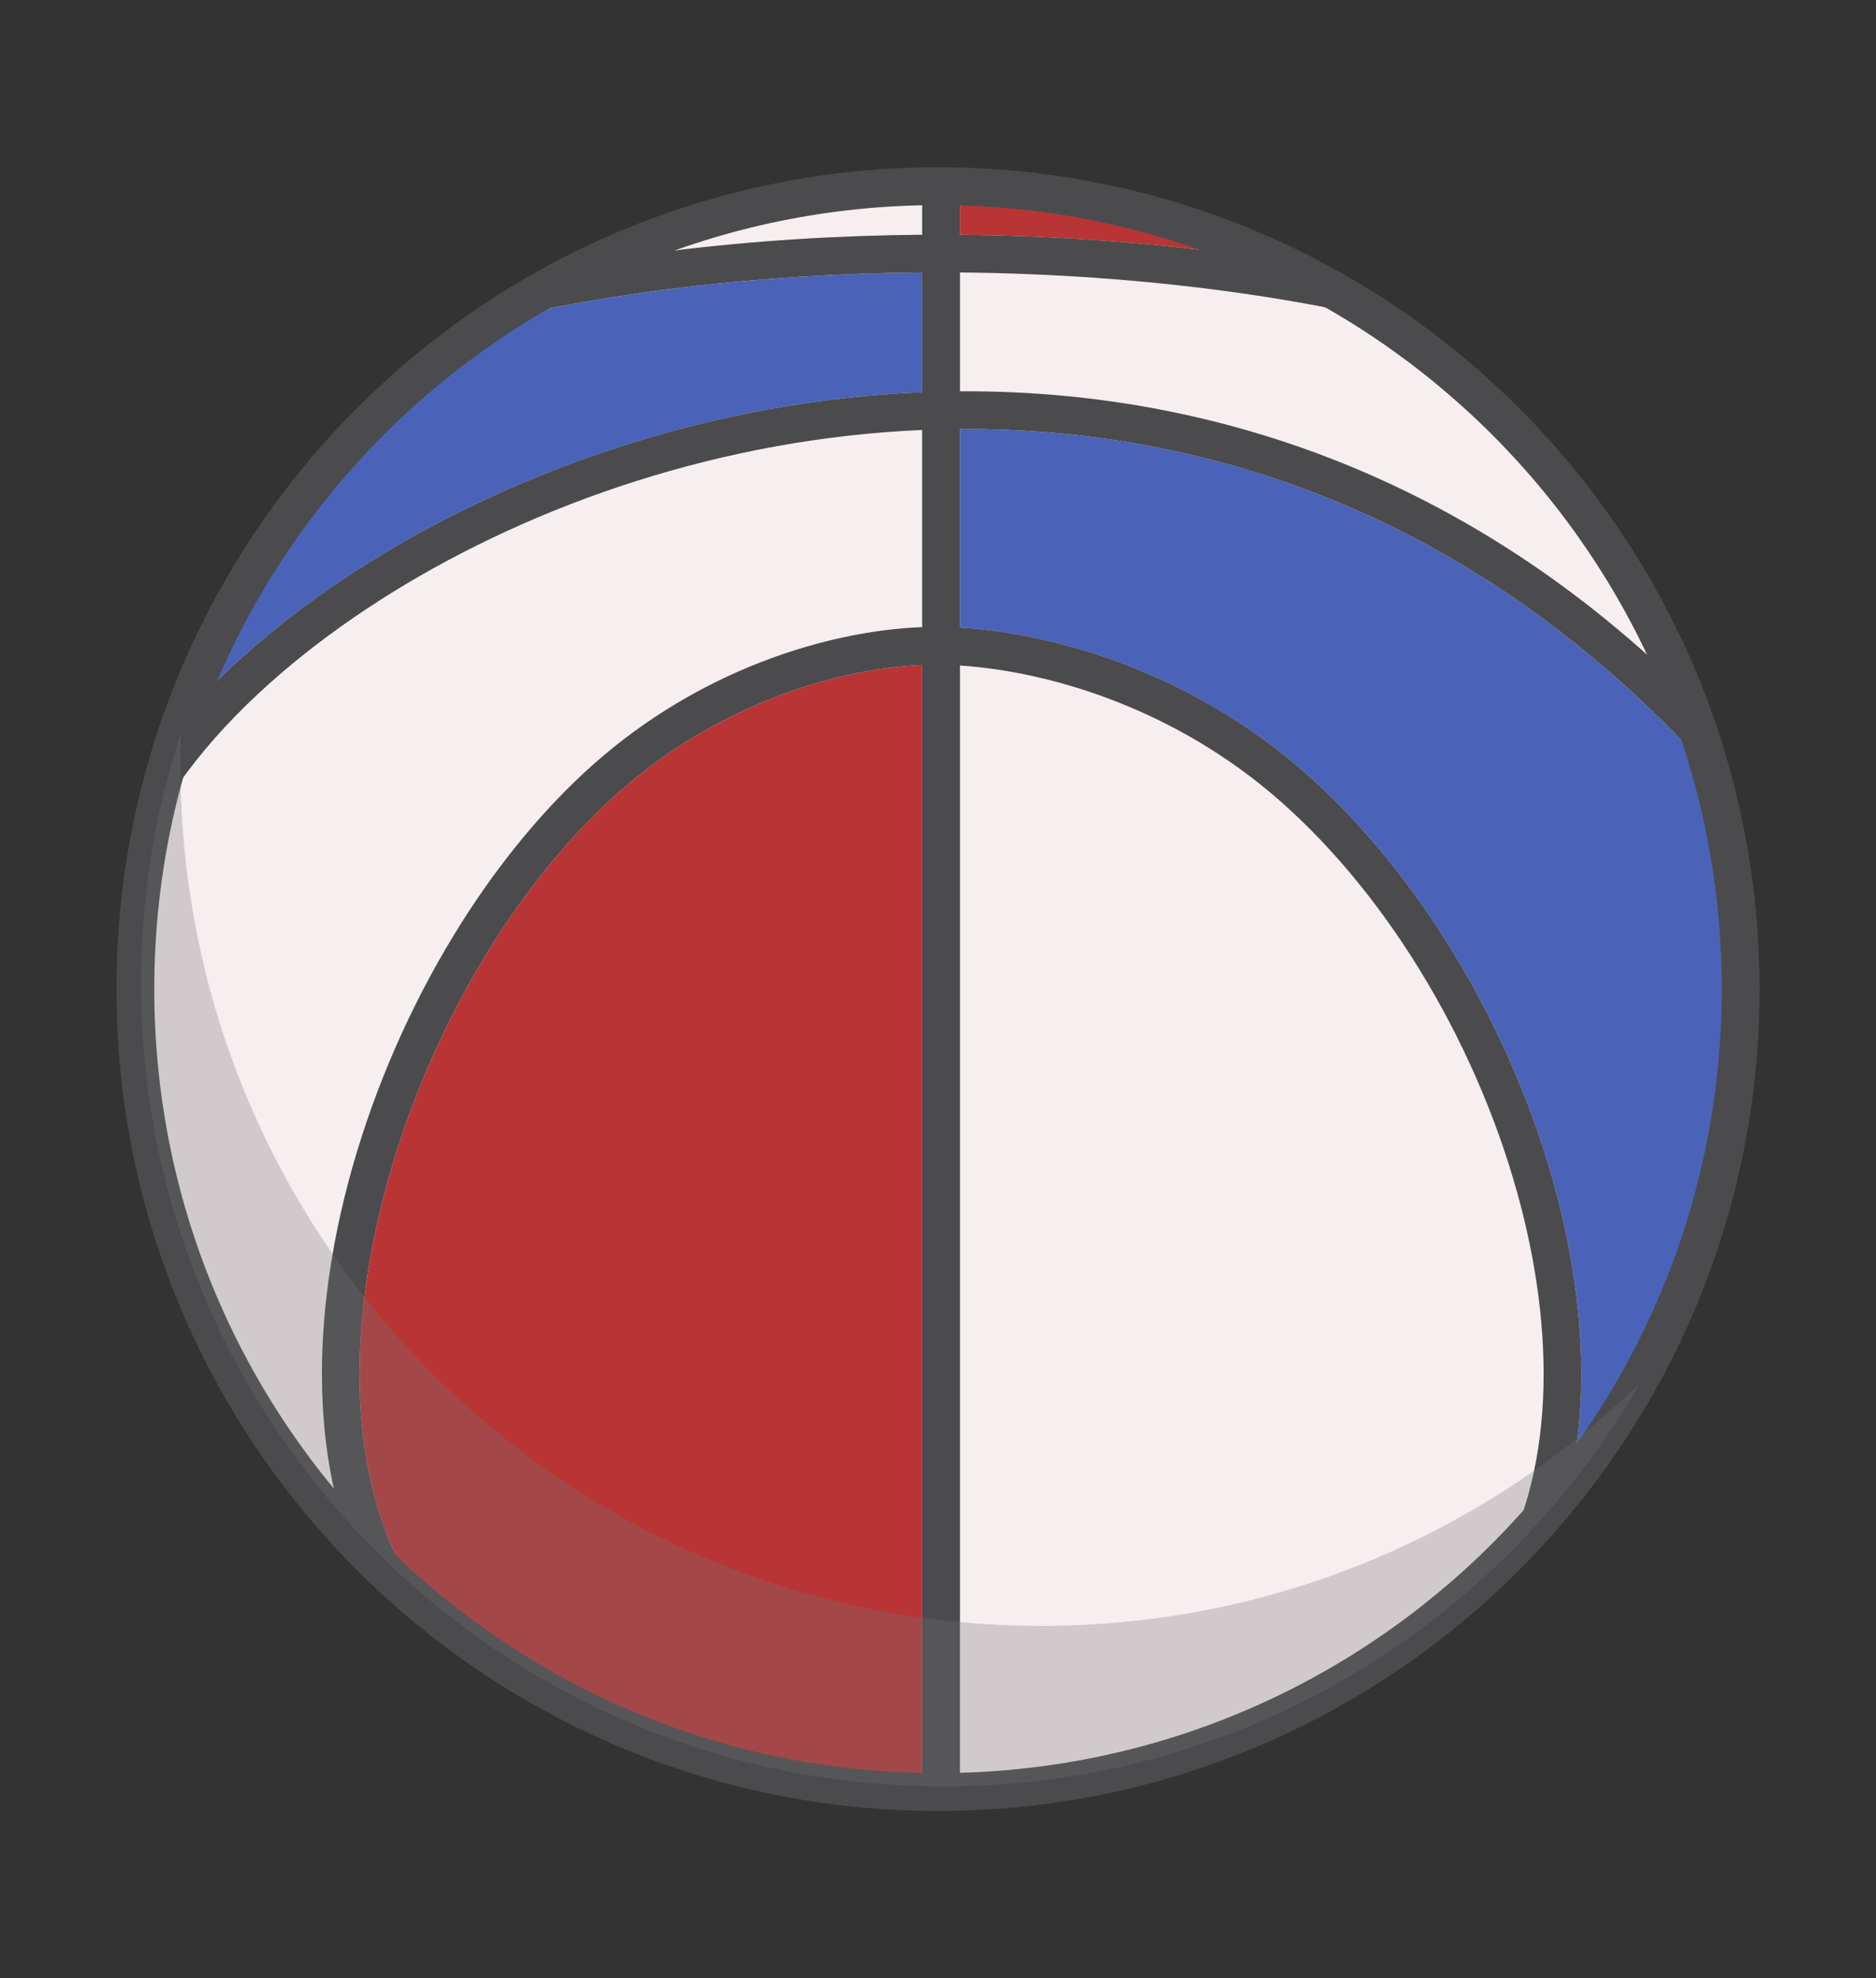 <?xml version="1.0" encoding="utf-8"?>
<!-- Generator: Adobe Illustrator 24.0.1, SVG Export Plug-In . SVG Version: 6.00 Build 0)  -->
<svg version="1.0" xmlns="http://www.w3.org/2000/svg" xmlns:xlink="http://www.w3.org/1999/xlink" x="0px" y="0px"
	 viewBox="0 0 242.222 255.333" enable-background="new 0 0 242.222 255.333" xml:space="preserve">
<rect x="0" y="0" width="242.222" height="255.333" fill="#333333" stroke="none"/>
<g id="background">
	<g>
		
			<ellipse transform="matrix(0.707 -0.707 0.707 0.707 -54.801 123.031)" fill-rule="evenodd" clip-rule="evenodd" fill="#F6EEEF" cx="121.111" cy="127.667" rx="103.634" ry="103.634"/>
		<g>
			<defs>
				
					<ellipse id="SVGID_13_" transform="matrix(0.707 -0.707 0.707 0.707 -54.801 123.031)" cx="121.111" cy="127.667" rx="103.634" ry="103.634"/>
			</defs>
			<clipPath id="SVGID_2_">
				<use xlink:href="#SVGID_13_"  overflow="visible"/>
			</clipPath>
			<g clip-path="url(#SVGID_2_)">
				<path fill-rule="evenodd" clip-rule="evenodd" fill="#4A63B8" d="M23.536,92.685c7.587-21.158,21.859-39.128,40.269-51.372
					c17.711-4.072,36.71-6.004,55.258-6.147v15.459c-6.715,0.276-13.322,1.033-19.754,2.198
					c-25.635,4.646-48.515,15.81-64.494,28.962C30.545,85.299,26.76,88.96,23.536,92.685z"/>
				<path fill-rule="evenodd" clip-rule="evenodd" fill="#B93535" d="M119.062,231.276c-25.481-0.495-48.705-10.187-66.498-25.891
					l0.793-0.495c-8.052-12.844-8.61-31.078-4.122-49.288c4.898-19.872,15.778-39.598,29.514-52.321
					c6.286-5.823,13.163-9.928,19.82-12.694c7.528-3.127,14.747-4.527,20.493-4.757V231.276z"/>
				<path fill-rule="evenodd" clip-rule="evenodd" fill="#4A63B8" d="M220.899,99.608c2.507,8.924,3.847,18.334,3.847,28.059
					c0,24.13-8.249,46.335-22.077,63.948c2.548-11.372,1.746-24.331-1.602-37.205c-5.394-20.747-17.426-41.386-32.641-54.745
					c-7.116-6.249-14.878-10.645-22.378-13.599c-8.014-3.157-15.75-4.675-22.099-5.057V55.381
					c17.916-0.105,36.509,3.407,54.474,11.962C193.243,74.4,207.646,84.891,220.899,99.608z"/>
				<path fill-rule="evenodd" clip-rule="evenodd" fill="#B93535" d="M123.948,24.073c14.492,0.39,28.239,3.759,40.659,9.509
					c-12.708-2.009-26.512-3.152-40.659-3.28V24.073z"/>
				<path fill-rule="evenodd" clip-rule="evenodd" fill="#4B4B4D" d="M123.948,13.764v16.538
					c24.233,0.218,47.462,3.418,65.892,8.839l-1.373,4.675c-18.021-5.3-40.764-8.431-64.519-8.648v15.34
					c18.599-0.111,37.908,3.538,56.572,12.426c17.209,8.194,33.864,20.845,48.897,39.11l-3.76,3.091
					c-14.534-17.657-30.621-29.882-47.235-37.793c-17.965-8.555-36.558-12.067-54.474-11.962v25.626
					c6.349,0.382,14.085,1.9,22.099,5.057c7.5,2.954,15.262,7.351,22.378,13.599c15.215,13.359,27.247,33.998,32.641,54.745
					c5.051,19.424,4.312,39.041-4.994,53.114l-4.065-2.69c8.482-12.826,9.072-31.028,4.346-49.202
					c-5.162-19.857-16.639-39.575-31.134-52.302c-6.65-5.84-13.918-9.954-20.947-12.722c-7.38-2.906-14.481-4.325-20.324-4.704
					v166.536h-4.886V85.83c-5.746,0.231-12.965,1.63-20.493,4.757c-6.657,2.766-13.534,6.871-19.82,12.694
					c-13.736,12.723-24.617,32.449-29.514,52.321c-4.488,18.21-3.93,36.443,4.122,49.288l-4.122,2.577
					c-8.811-14.055-9.513-33.64-4.734-53.028c5.11-20.731,16.517-41.362,30.945-54.726c6.766-6.266,14.135-10.671,21.253-13.628
					c8.193-3.405,16.085-4.912,22.362-5.143V55.499c-6.423,0.272-12.741,0.999-18.895,2.114
					C75.39,62.104,53.306,72.87,37.905,85.545c-8.757,7.208-15.315,15.01-18.922,22.583l-4.408-2.099
					c3.903-8.196,10.918-16.573,20.239-24.245c15.979-13.152,38.859-24.316,64.494-28.962c6.432-1.165,13.038-1.922,19.754-2.198
					V35.165c-21.128,0.163-42.844,2.648-62.572,7.972l-1.259-4.713c20.124-5.43,42.279-7.962,63.832-8.126V13.764H123.948z"/>
			</g>
		</g>
		<path fill-rule="evenodd" clip-rule="evenodd" fill="#4B4B4D" d="M121.111,21.589c29.292,0,55.811,11.874,75.008,31.07
			c19.196,19.196,31.07,45.716,31.07,75.008c0,29.291-11.874,55.812-31.07,75.008c-19.196,19.195-45.716,31.07-75.008,31.07
			c-29.291,0-55.812-11.874-75.008-31.07c-19.195-19.196-31.07-45.717-31.07-75.008c0-29.292,11.874-55.812,31.07-75.008
			C65.3,33.463,91.82,21.589,121.111,21.589L121.111,21.589z M192.665,56.112c-18.311-18.31-43.61-29.637-71.554-29.637
			c-27.944,0-53.243,11.327-71.554,29.637c-18.31,18.311-29.637,43.61-29.637,71.554c0,27.943,11.327,53.243,29.637,71.554
			c18.311,18.31,43.611,29.637,71.554,29.637c27.944,0,53.243-11.327,71.554-29.637c18.31-18.311,29.637-43.611,29.637-71.554
			C222.303,99.723,210.976,74.423,192.665,56.112z"/>
		<path opacity="0.29" fill-rule="evenodd" clip-rule="evenodd" fill="#727376" d="M211.724,178.556
			c-17.89,31.088-51.443,52.019-89.886,52.019c-57.236,0-103.634-46.399-103.634-103.634c0-11.318,1.821-22.209,5.175-32.405
			c-0.051,1.391-0.087,2.789-0.087,4.193c0,61.375,49.754,111.13,111.129,111.13C164.467,209.858,191.722,197.929,211.724,178.556z"
			/>
	</g>
</g>
<g id="Vexels">
</g>
<g id="Layer_3">
</g>
</svg>
